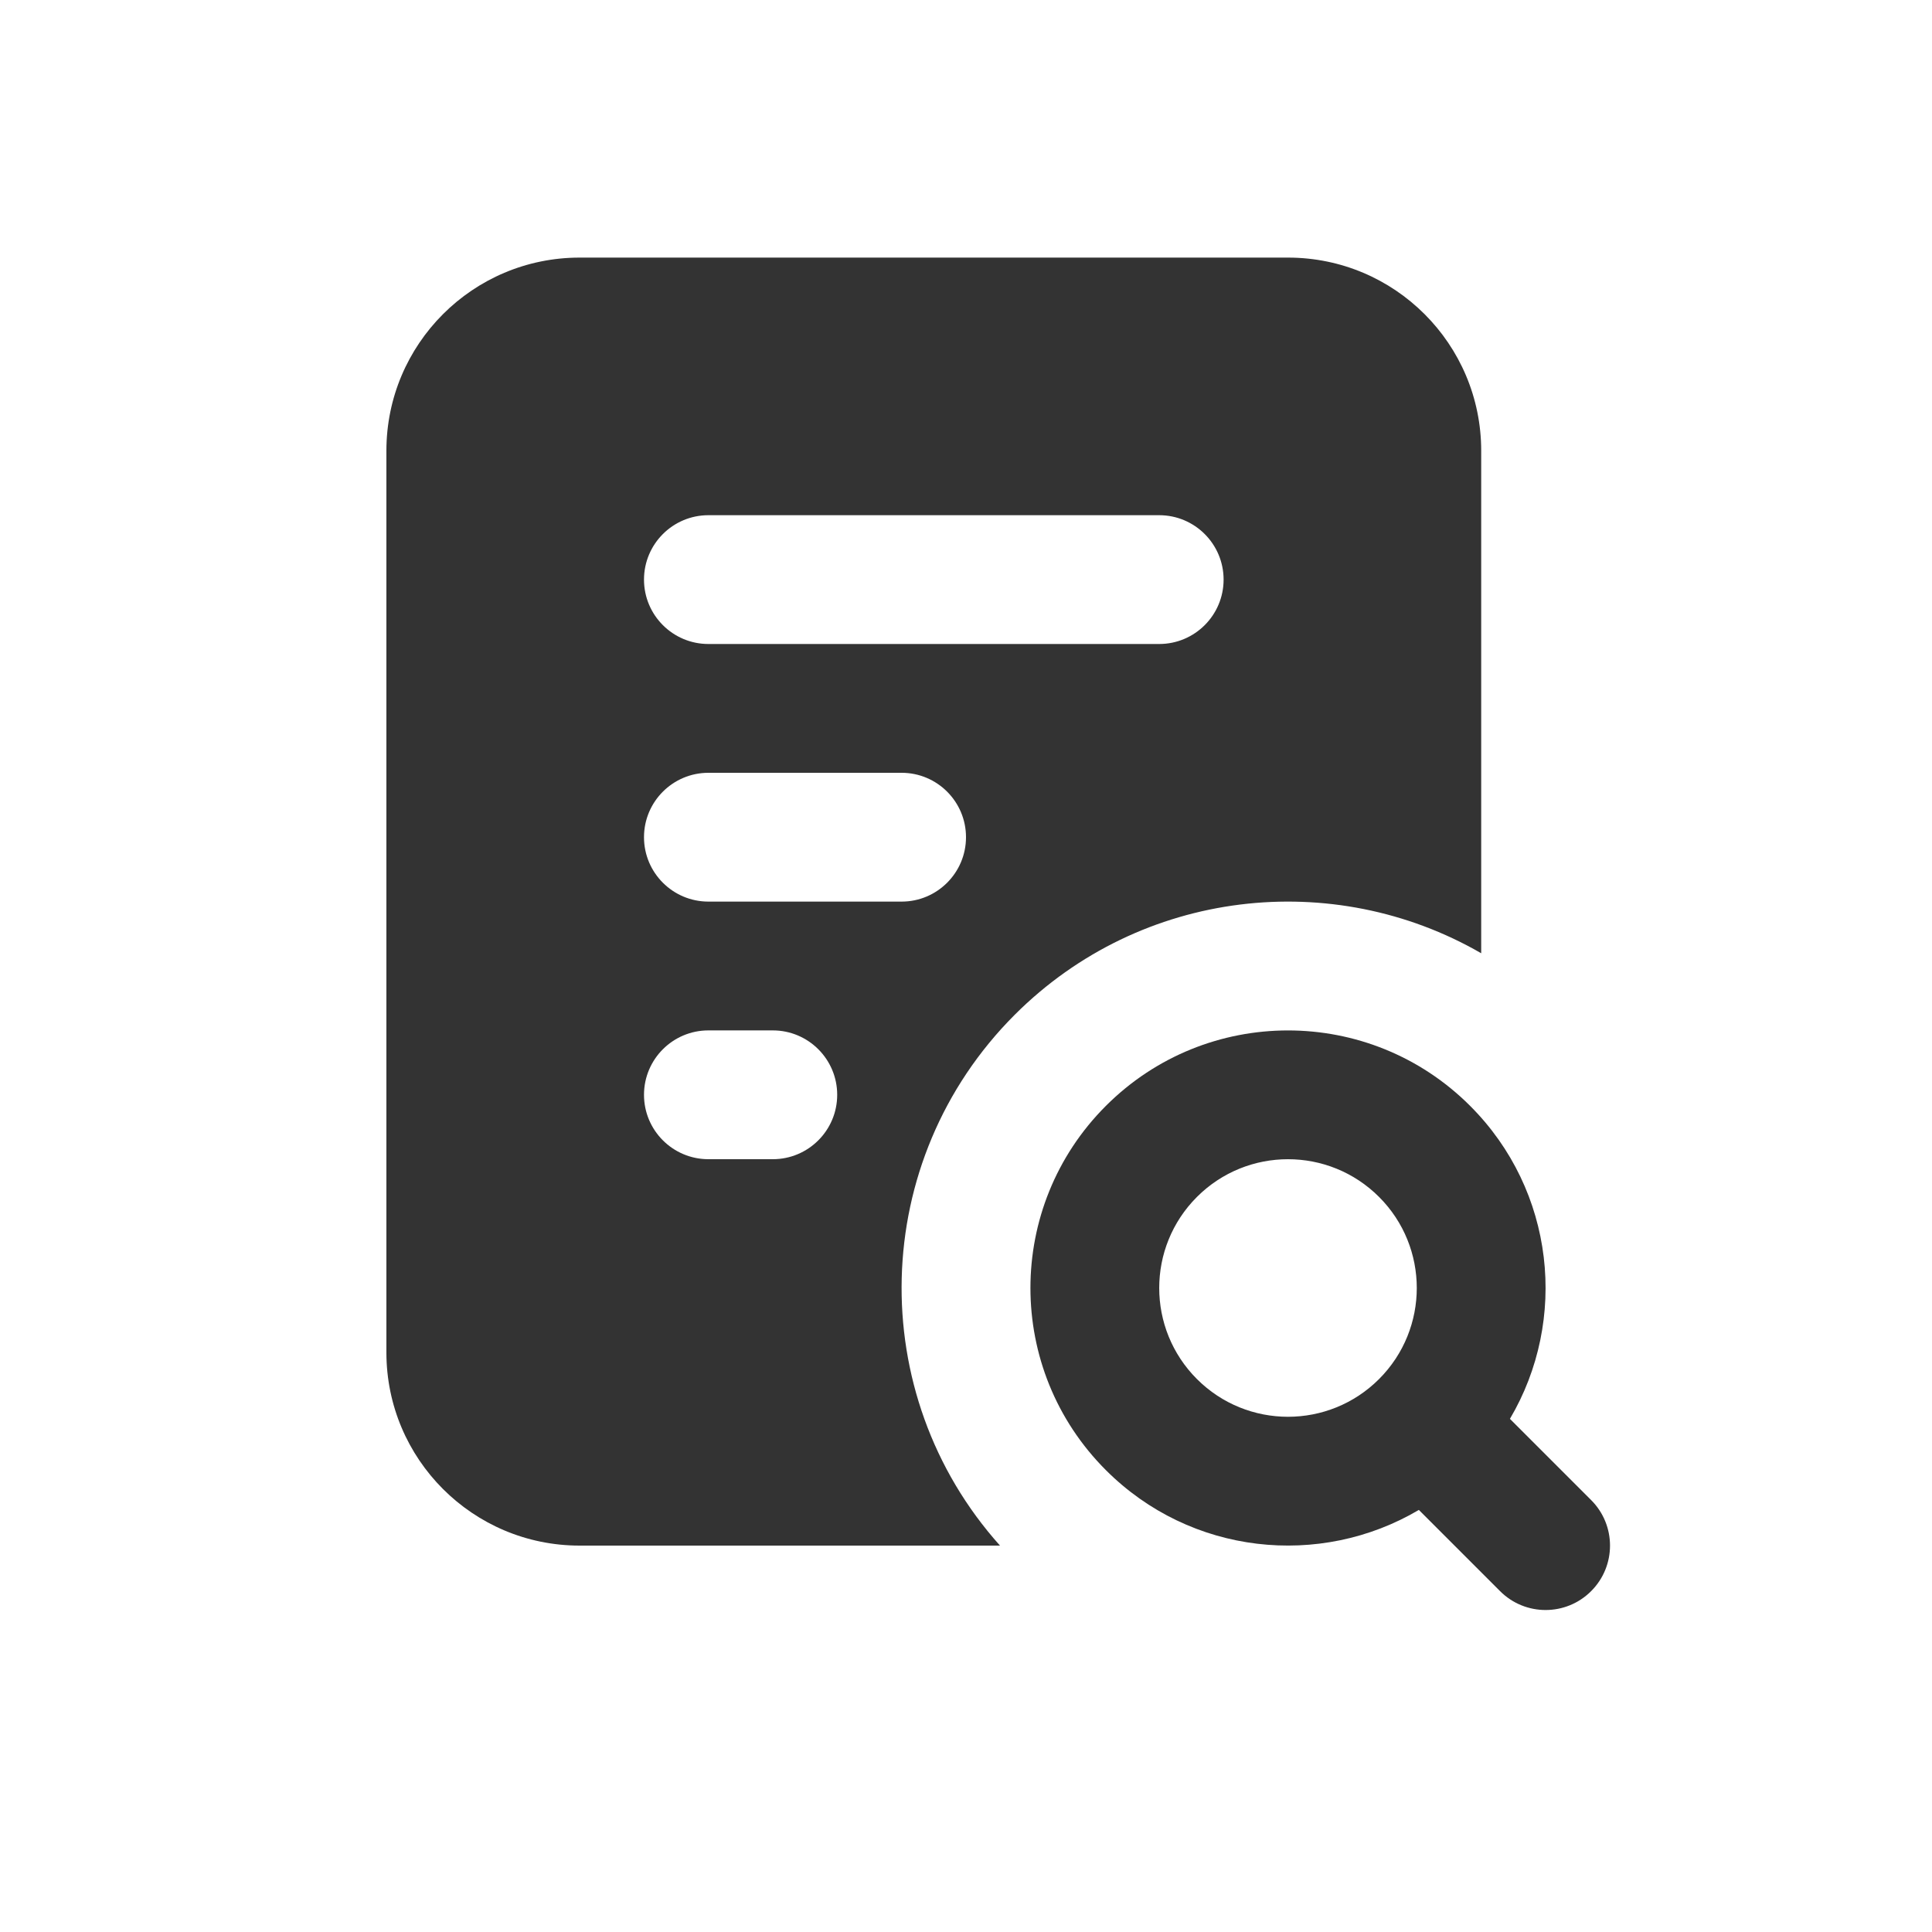<svg width="30" height="30" viewBox="0 0 30 30" fill="none" xmlns="http://www.w3.org/2000/svg">
<path fill-rule="evenodd" clip-rule="evenodd" d="M6 7C6 5.343 7.343 4 9 4H20C21.657 4 23 5.343 23 7V14.802C20.705 13.476 17.721 13.794 15.757 15.757C13.493 18.021 13.417 21.644 15.528 24H9C7.343 24 6 22.657 6 21V7ZM10 9C10 8.448 10.448 8 11 8H18C18.552 8 19 8.448 19 9C19 9.552 18.552 10 18 10H11C10.448 10 10 9.552 10 9ZM10 13C10 12.448 10.448 12 11 12H14C14.552 12 15 12.448 15 13C15 13.552 14.552 14 14 14H11C10.448 14 10 13.552 10 13ZM10 17C10 16.448 10.448 16 11 16H12C12.552 16 13 16.448 13 17C13 17.552 12.552 18 12 18H11C10.448 18 10 17.552 10 17Z" fill="#333333"/>
<path fill-rule="evenodd" clip-rule="evenodd" d="M22.828 17.172C21.266 15.61 18.734 15.61 17.172 17.172C15.61 18.734 15.61 21.266 17.172 22.828C18.489 24.146 20.498 24.352 22.032 23.446L23.293 24.707C23.683 25.098 24.317 25.098 24.707 24.707C25.098 24.317 25.098 23.683 24.707 23.293L23.446 22.032C24.352 20.498 24.146 18.489 22.828 17.172ZM18.586 21.414C17.805 20.633 17.805 19.367 18.586 18.586C19.367 17.805 20.633 17.805 21.414 18.586C22.195 19.367 22.195 20.633 21.414 21.414C20.633 22.195 19.367 22.195 18.586 21.414Z" fill="#333333"/>
</svg>
